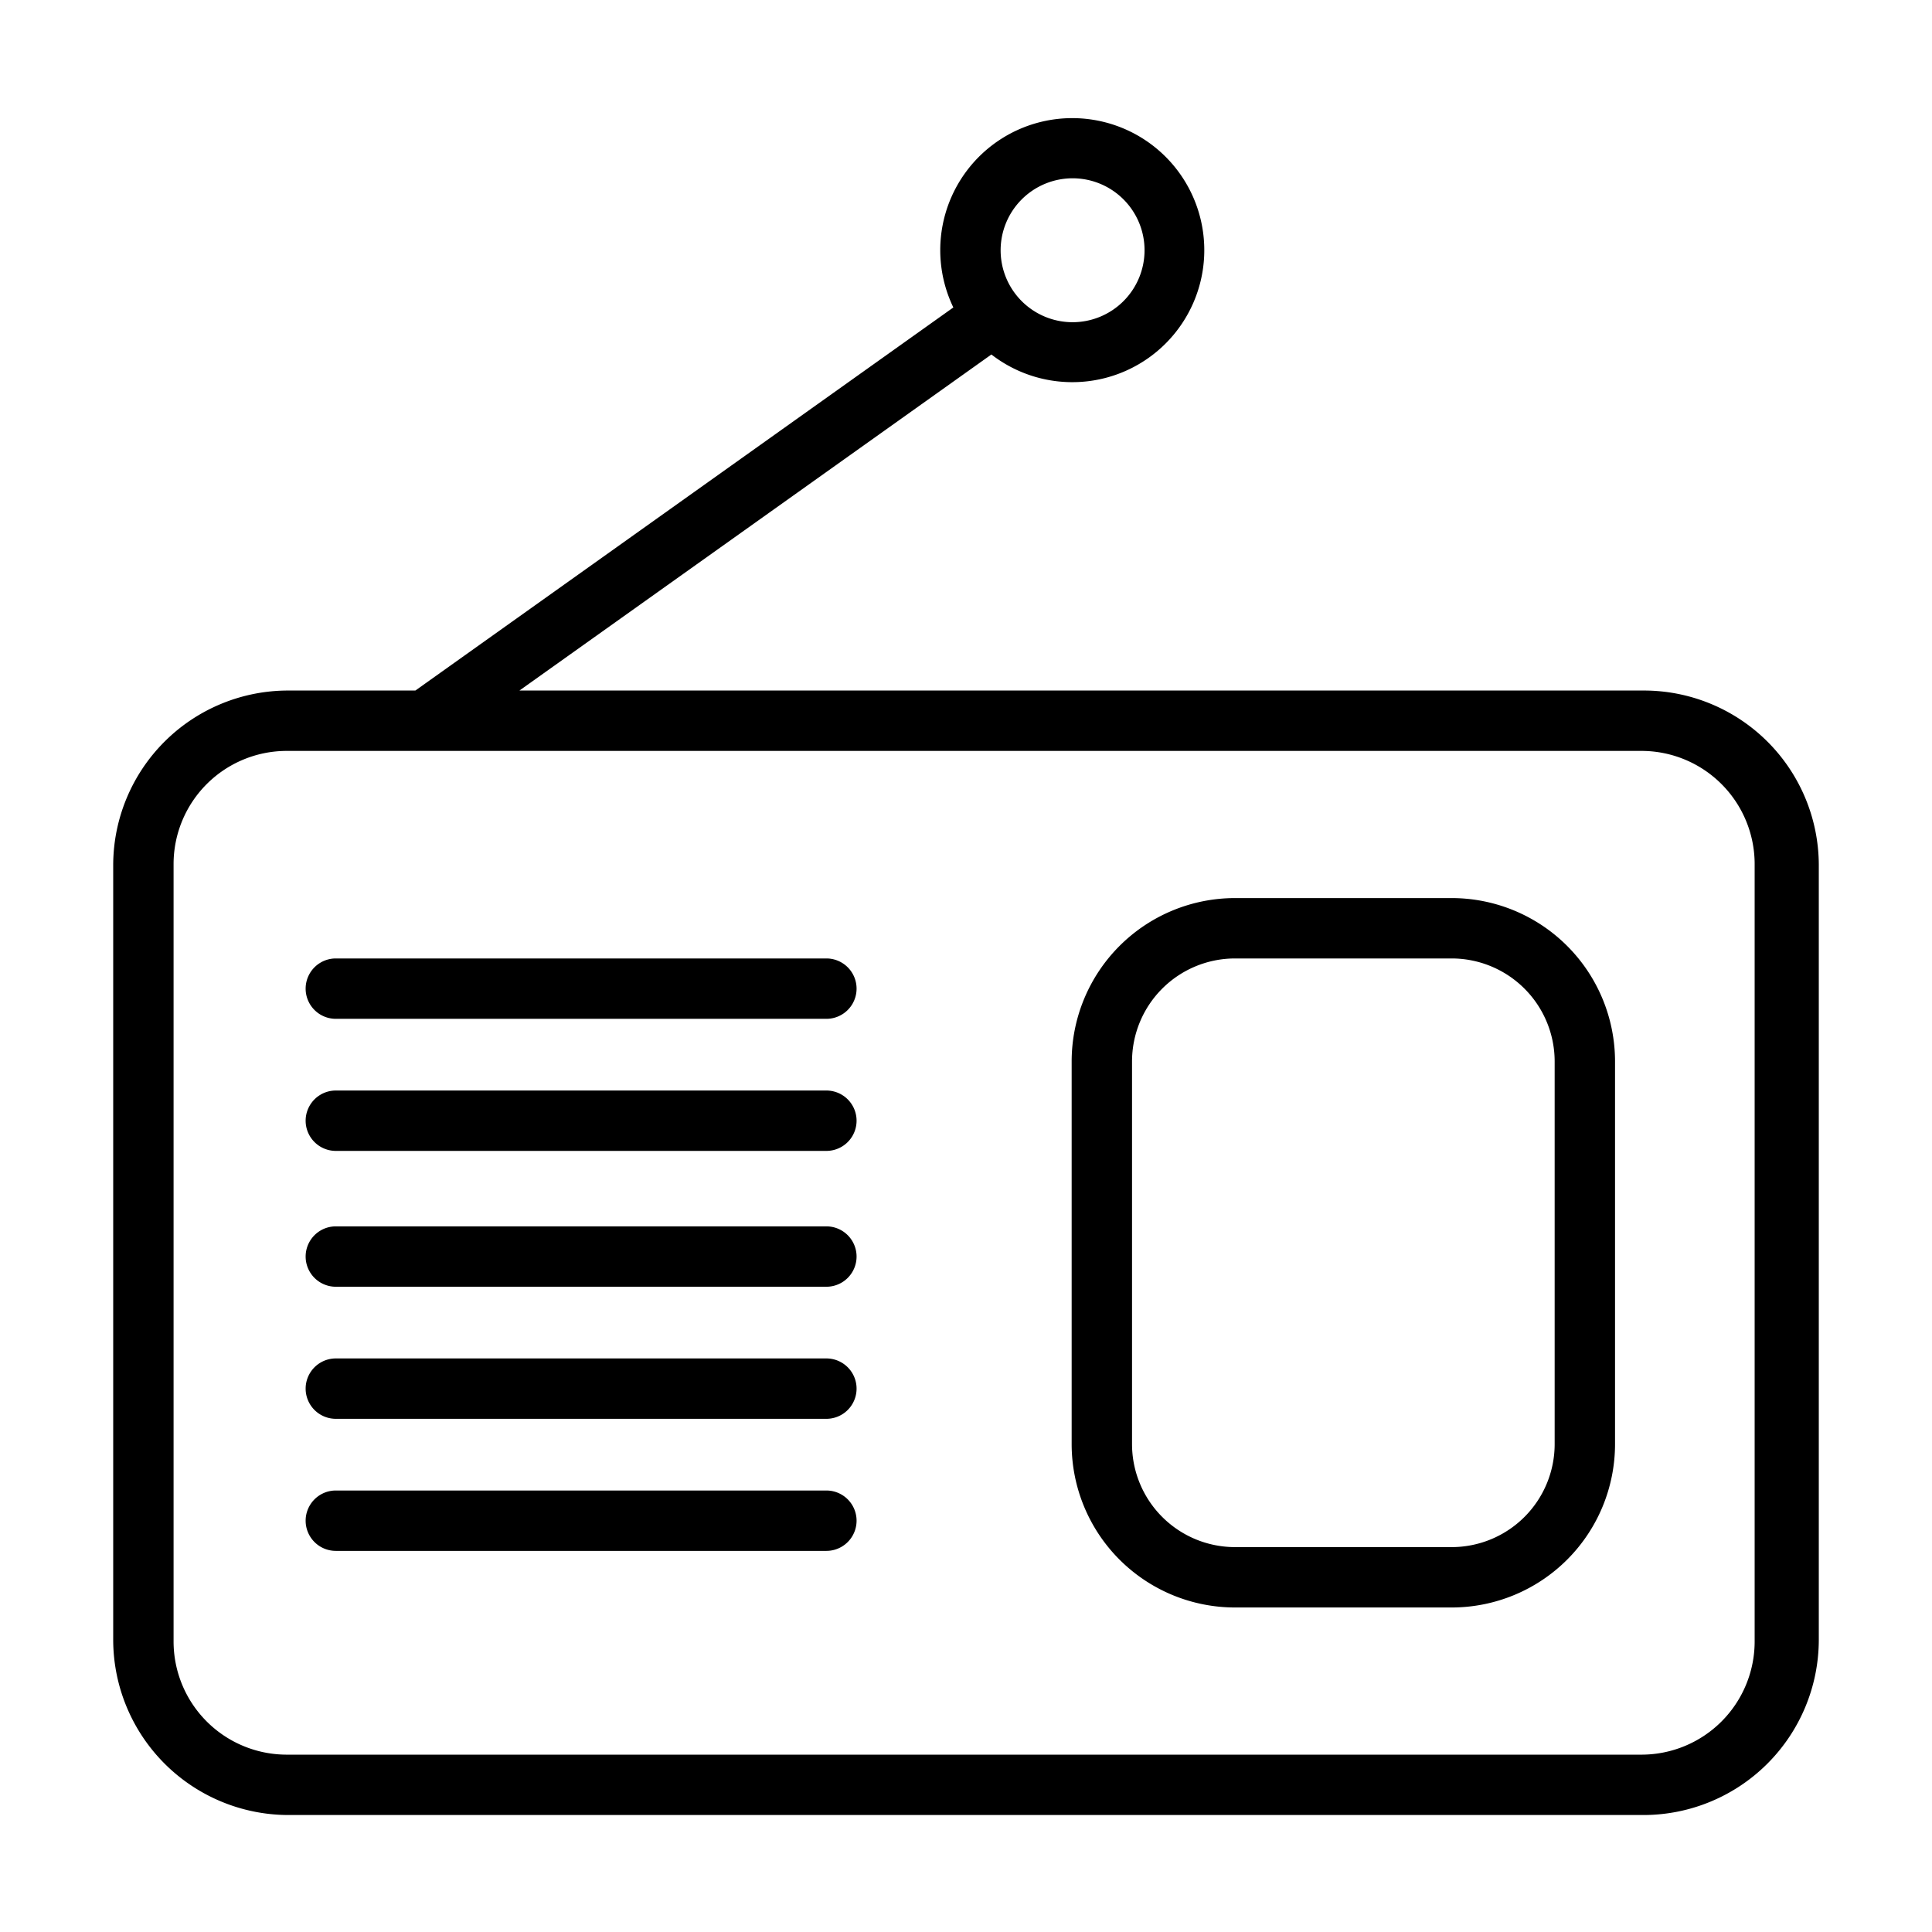 <?xml version="1.0"?>
<svg xmlns="http://www.w3.org/2000/svg" id="Layer_1" data-name="Layer 1" viewBox="0 0 512 512" width="512" height="512"><title>Radio</title><path d="M435.732,183H137.654L262.728,93.943a34.986,34.986,0,1,0-10.083-12.464L110.077,183H76.268A46.344,46.344,0,0,0,30,229.073V434.751A46.5,46.5,0,0,0,76.268,481H435.732A46.5,46.5,0,0,0,482,434.751V229.073A46.344,46.344,0,0,0,435.732,183ZM284.246,47.249a19.07,19.07,0,1,1-19.069,19.069A19.09,19.09,0,0,1,284.246,47.249ZM465,435a30,30,0,0,1-30,30H76a30,30,0,0,1-30-30V229a30,30,0,0,1,30-30H435a30,30,0,0,1,30,30Z"/><path d="M428,281.308A43.308,43.308,0,0,0,384.692,238H327.308A43.308,43.308,0,0,0,284,281.308V382.692A43.308,43.308,0,0,0,327.308,426h57.384A43.308,43.308,0,0,0,428,382.692ZM412,382.692A27.308,27.308,0,0,1,384.692,410H327.308A27.308,27.308,0,0,1,300,382.692V281.308A27.308,27.308,0,0,1,327.308,254h57.384A27.308,27.308,0,0,1,412,281.308Z"/><path d="M219,325H89a8,8,0,0,0,0,16H219a8,8,0,0,0,0-16Z"/><path d="M219,289H89a8,8,0,0,0,0,16H219a8,8,0,0,0,0-16Z"/><path d="M219,254H89a8,8,0,0,0,0,16H219a8,8,0,0,0,0-16Z"/><path d="M219,360H89a8,8,0,0,0,0,16H219a8,8,0,0,0,0-16Z"/><path d="M219,395H89a8,8,0,0,0,0,16H219a8,8,0,0,0,0-16Z"/></svg>
